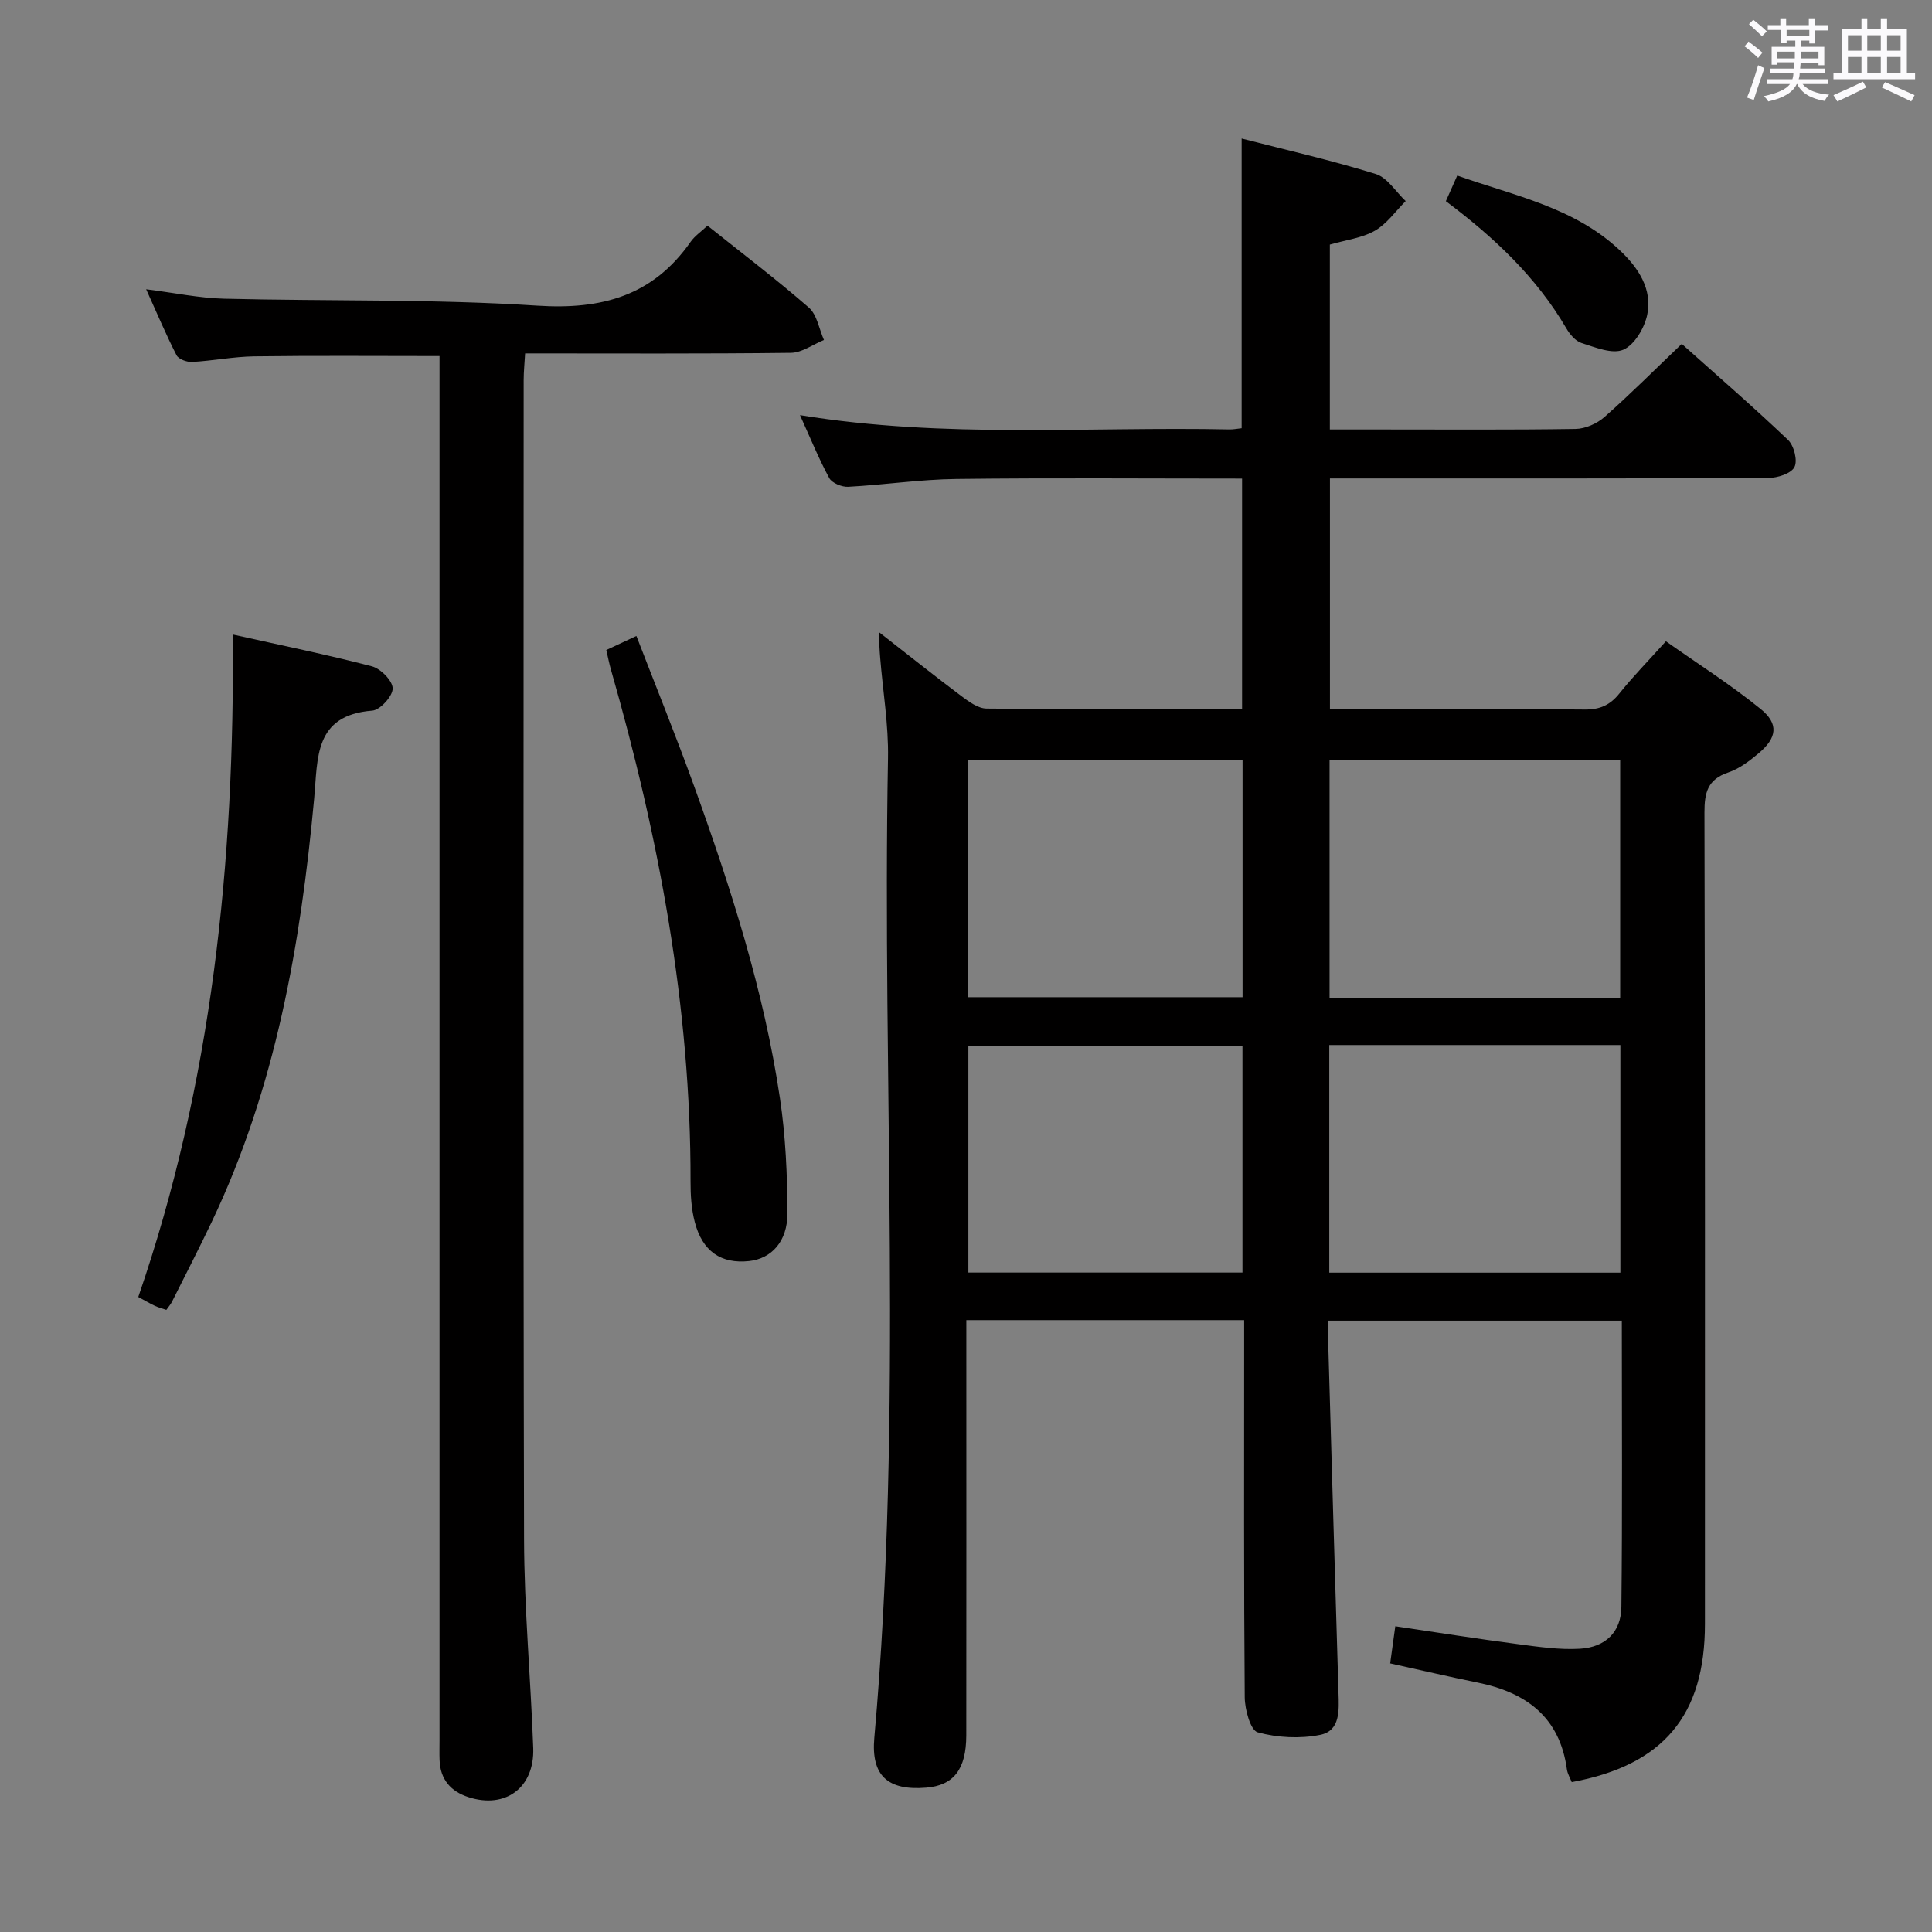 <svg enable-background="new 0 0 400 400" viewBox="0 0 400 400" xmlns="http://www.w3.org/2000/svg"><rect x="0" y="0" width="400" height="400" fill="#808080" stroke="none"/><path d="m361.2 9.6.8-1c.9.7 1.9 1.4 2.9 2.3l-.9 1.1c-1-1-2-1.8-2.8-2.4zm.5 10.6c.9-2.1 1.6-4.3 2.3-6.7.4.2.8.4 1.3.6-.7 2.1-1.5 4.3-2.2 6.6zm.4-15.2.9-.9c1 .8 2 1.6 2.8 2.4l-1 1c-.9-.9-1.8-1.7-2.7-2.5zm12.5-1.2h1.2v1.4h2.7v1.1h-2.7v2.7h-1.2v-.6h-1.8v1.3h4.9v3.8h-1.2v-.5h-3.7c0 .4-.1.9-.1 1.2h5.1v1h-5.2c0 .5-.1.9-.2 1.2h6v1h-5.2c1.1 1.3 2.9 2 5.5 2.2-.4.4-.7.8-.9 1.3-2.9-.5-4.8-1.6-5.7-3.5h-.1c-.8 1.7-2.7 2.9-5.9 3.6-.2-.4-.6-.8-.9-1.1 2.8-.6 4.6-1.4 5.4-2.5h-4.8v-1h5.3c.1-.3.2-.7.2-1.2h-4.9v-1h5c0-.4 0-.8.1-1.3h-3.5v.5h-1.2v-3.7h4.9v-1.3h-1.8v.5h-1.2v-2.7h-2.7v-1h2.6v-1.4h1.2v1.4h4.7v-1.4zm-6.6 8.3h3.6c0-.4 0-.9 0-1.4h-3.6zm1.9-4.6h4.7v-1.3h-4.7zm6.6 3.2h-3.7v1.4h3.7z" fill="#fbfafc"/><path d="m385.3 3.8h1.3v2.2h2.8v-2.2h1.3v2.2h4.1v9.1h1.7v1.3h-16.9v-1.3h1.7v-9.1h4.1v-2.2zm.4 13.1.7 1.2c-1.8.9-3.8 1.9-6 2.9-.2-.4-.5-.8-.8-1.3 2.3-1 4.3-1.9 6.1-2.8zm-3.1-6.4h2.8v-3.2h-2.8zm0 4.6h2.8v-3.3h-2.8zm4-4.6h2.8v-3.2h-2.8zm0 4.6h2.8v-3.3h-2.8zm3.7 1.9c2.1.9 4.1 1.8 6.1 2.7l-.7 1.3c-2.2-1.1-4.2-2-6.1-2.9zm3.2-9.7h-2.8v3.2h2.8v-3.1zm-2.8 7.8h2.8v-3.3h-2.8z" fill="#fbfafc"/><g fill="#010000"><path d="m181.92 130.83c6.23 4.86 11.65 9.18 17.18 13.33 1.53 1.14 3.42 2.53 5.17 2.54 17.48.19 34.97.11 52.89.11 0-15.99 0-31.69 0-47.72-19.92 0-39.56-.16-59.2.08-7.45.09-14.89 1.22-22.35 1.62-1.31.07-3.35-.77-3.92-1.8-2.18-4.02-3.91-8.29-6.06-13.04 30.01 4.9 59.5 2.35 88.9 2.96.8.02 1.61-.15 2.54-.25 0-19.88 0-39.6 0-59.98 9.26 2.38 18.62 4.51 27.75 7.34 2.42.75 4.16 3.68 6.21 5.61-2.1 2.1-3.9 4.72-6.38 6.14-2.66 1.52-5.97 1.9-9.32 2.87v38.28h10.37c13.5 0 27 .1 40.49-.11 2.03-.03 4.45-1.1 6-2.47 5.36-4.73 10.42-9.81 16-15.14 7.05 6.31 14.69 12.92 22 19.88 1.24 1.18 2.03 4.29 1.33 5.63-.7 1.35-3.5 2.24-5.39 2.25-28.33.14-56.66.1-84.99.1-1.81 0-3.62 0-5.79 0v47.76h4.73c16 0 32-.09 47.99.08 3.16.03 5.27-.9 7.21-3.33 2.8-3.5 5.96-6.72 9.63-10.8 6.57 4.64 13.4 8.97 19.63 14.03 3.8 3.09 3.36 5.98-.43 9.16-1.89 1.59-4 3.2-6.29 3.97-4.28 1.44-4.94 4.17-4.93 8.31.15 55.99.1 111.98.1 167.98 0 18.95-8.61 29.24-27.58 32.75-.33-.85-.87-1.72-1-2.64-1.48-10.86-8.47-15.95-18.53-17.98-5.84-1.18-11.64-2.55-18.06-3.96.33-2.39.65-4.74 1.06-7.69 8.72 1.29 17.02 2.61 25.36 3.7 4.26.56 8.61 1.21 12.87.96 5.31-.32 8.52-3.48 8.58-8.66.22-19.63.09-39.27.09-59.27-20.25 0-40.15 0-60.78 0 0 1.69-.04 3.45.01 5.2.69 23.95 1.38 47.9 2.11 71.86.11 3.6.41 7.86-3.81 8.7-4.16.83-8.84.59-12.92-.53-1.48-.41-2.66-4.71-2.68-7.24-.2-24-.12-47.99-.12-71.99 0-1.96 0-3.92 0-6.11-19.37 0-38.12 0-57.52 0v5.48c0 26.83.02 53.66-.01 80.49-.01 7.04-2.63 10.38-8.32 10.83-7.89.64-11.43-2.45-10.72-10.34 6.03-67.52 1.58-135.18 2.83-202.76.13-6.94-1.06-13.9-1.62-20.86-.13-1.43-.17-2.86-.31-5.33zm153.52 75.73c0-16.85 0-33.07 0-49.25-20.28 0-40.18 0-60.17 0v49.25zm-60.23 56.93h60.27c0-15.89 0-31.45 0-47.13-20.25 0-40.16 0-60.27 0zm-17.95-106.08c-19.21 0-38.1 0-56.78 0v49.05h56.78c0-16.62 0-32.87 0-49.05zm-.02 59.07c-19.21 0-38.08 0-56.75 0v46.99h56.75c0-15.91 0-31.47 0-46.99z"/><path d="m91 73.72c-13.13 0-25.73-.11-38.33.06-4.3.06-8.59.92-12.89 1.16-1.08.06-2.81-.57-3.23-1.39-2.17-4.23-4.01-8.62-6.29-13.66 5.95.75 11 1.82 16.08 1.95 21.62.54 43.31.04 64.87 1.44 13.42.88 23.98-2.05 31.79-13.23.83-1.19 2.13-2.06 3.48-3.33 7.1 5.67 14.24 11.09 20.98 16.96 1.7 1.48 2.12 4.43 3.13 6.71-2.28.93-4.55 2.63-6.84 2.66-18.14.22-36.29.12-55.03.12-.11 2.01-.3 3.76-.3 5.52-.01 79.96-.11 159.92.08 239.87.03 14.45 1.38 28.9 1.9 43.35.29 8.22-5.76 12.66-13.42 10.17-3.7-1.2-5.83-3.7-5.97-7.68-.05-1.33-.01-2.67-.01-4 0-93.62 0-187.24 0-280.85 0-1.94 0-3.89 0-5.83z"/><path d="m34.44 271.2c-.85-.29-1.64-.49-2.36-.83-1.03-.48-2.01-1.07-3.45-1.84 15.25-44.24 19.97-89.91 19.57-137.16 9.9 2.21 19.43 4.14 28.81 6.59 1.82.48 4.29 3 4.29 4.58.01 1.59-2.59 4.46-4.22 4.59-12.09.93-11.26 9.84-12.03 18.15-2.79 30.23-7.99 59.91-21.18 87.63-2.65 5.56-5.47 11.04-8.23 16.54-.27.57-.72 1.07-1.2 1.75z"/><path d="m125.53 134.58c1.94-.91 3.71-1.74 6.23-2.91 4.05 10.49 8.2 20.71 11.94 31.07 7.61 21.08 14.47 42.4 17.78 64.64 1.17 7.84 1.53 15.86 1.55 23.8.02 5.89-3.34 9.41-7.91 9.91-5.81.63-9.7-1.99-11.28-8.1-.7-2.69-.88-5.58-.87-8.37.07-36.18-6.55-71.31-16.47-105.94-.37-1.26-.61-2.55-.97-4.1z"/><path d="m299.35 41.65c.88-1.97 1.48-3.31 2.36-5.3 11.82 4.19 24.33 6.58 33.81 15.62 3.68 3.5 6.62 7.91 5.52 13.2-.57 2.73-2.62 6.22-4.94 7.23-2.28.99-5.81-.48-8.63-1.37-1.27-.39-2.46-1.81-3.18-3.05-6.22-10.65-15.01-18.88-24.94-26.33z"/></g></svg>